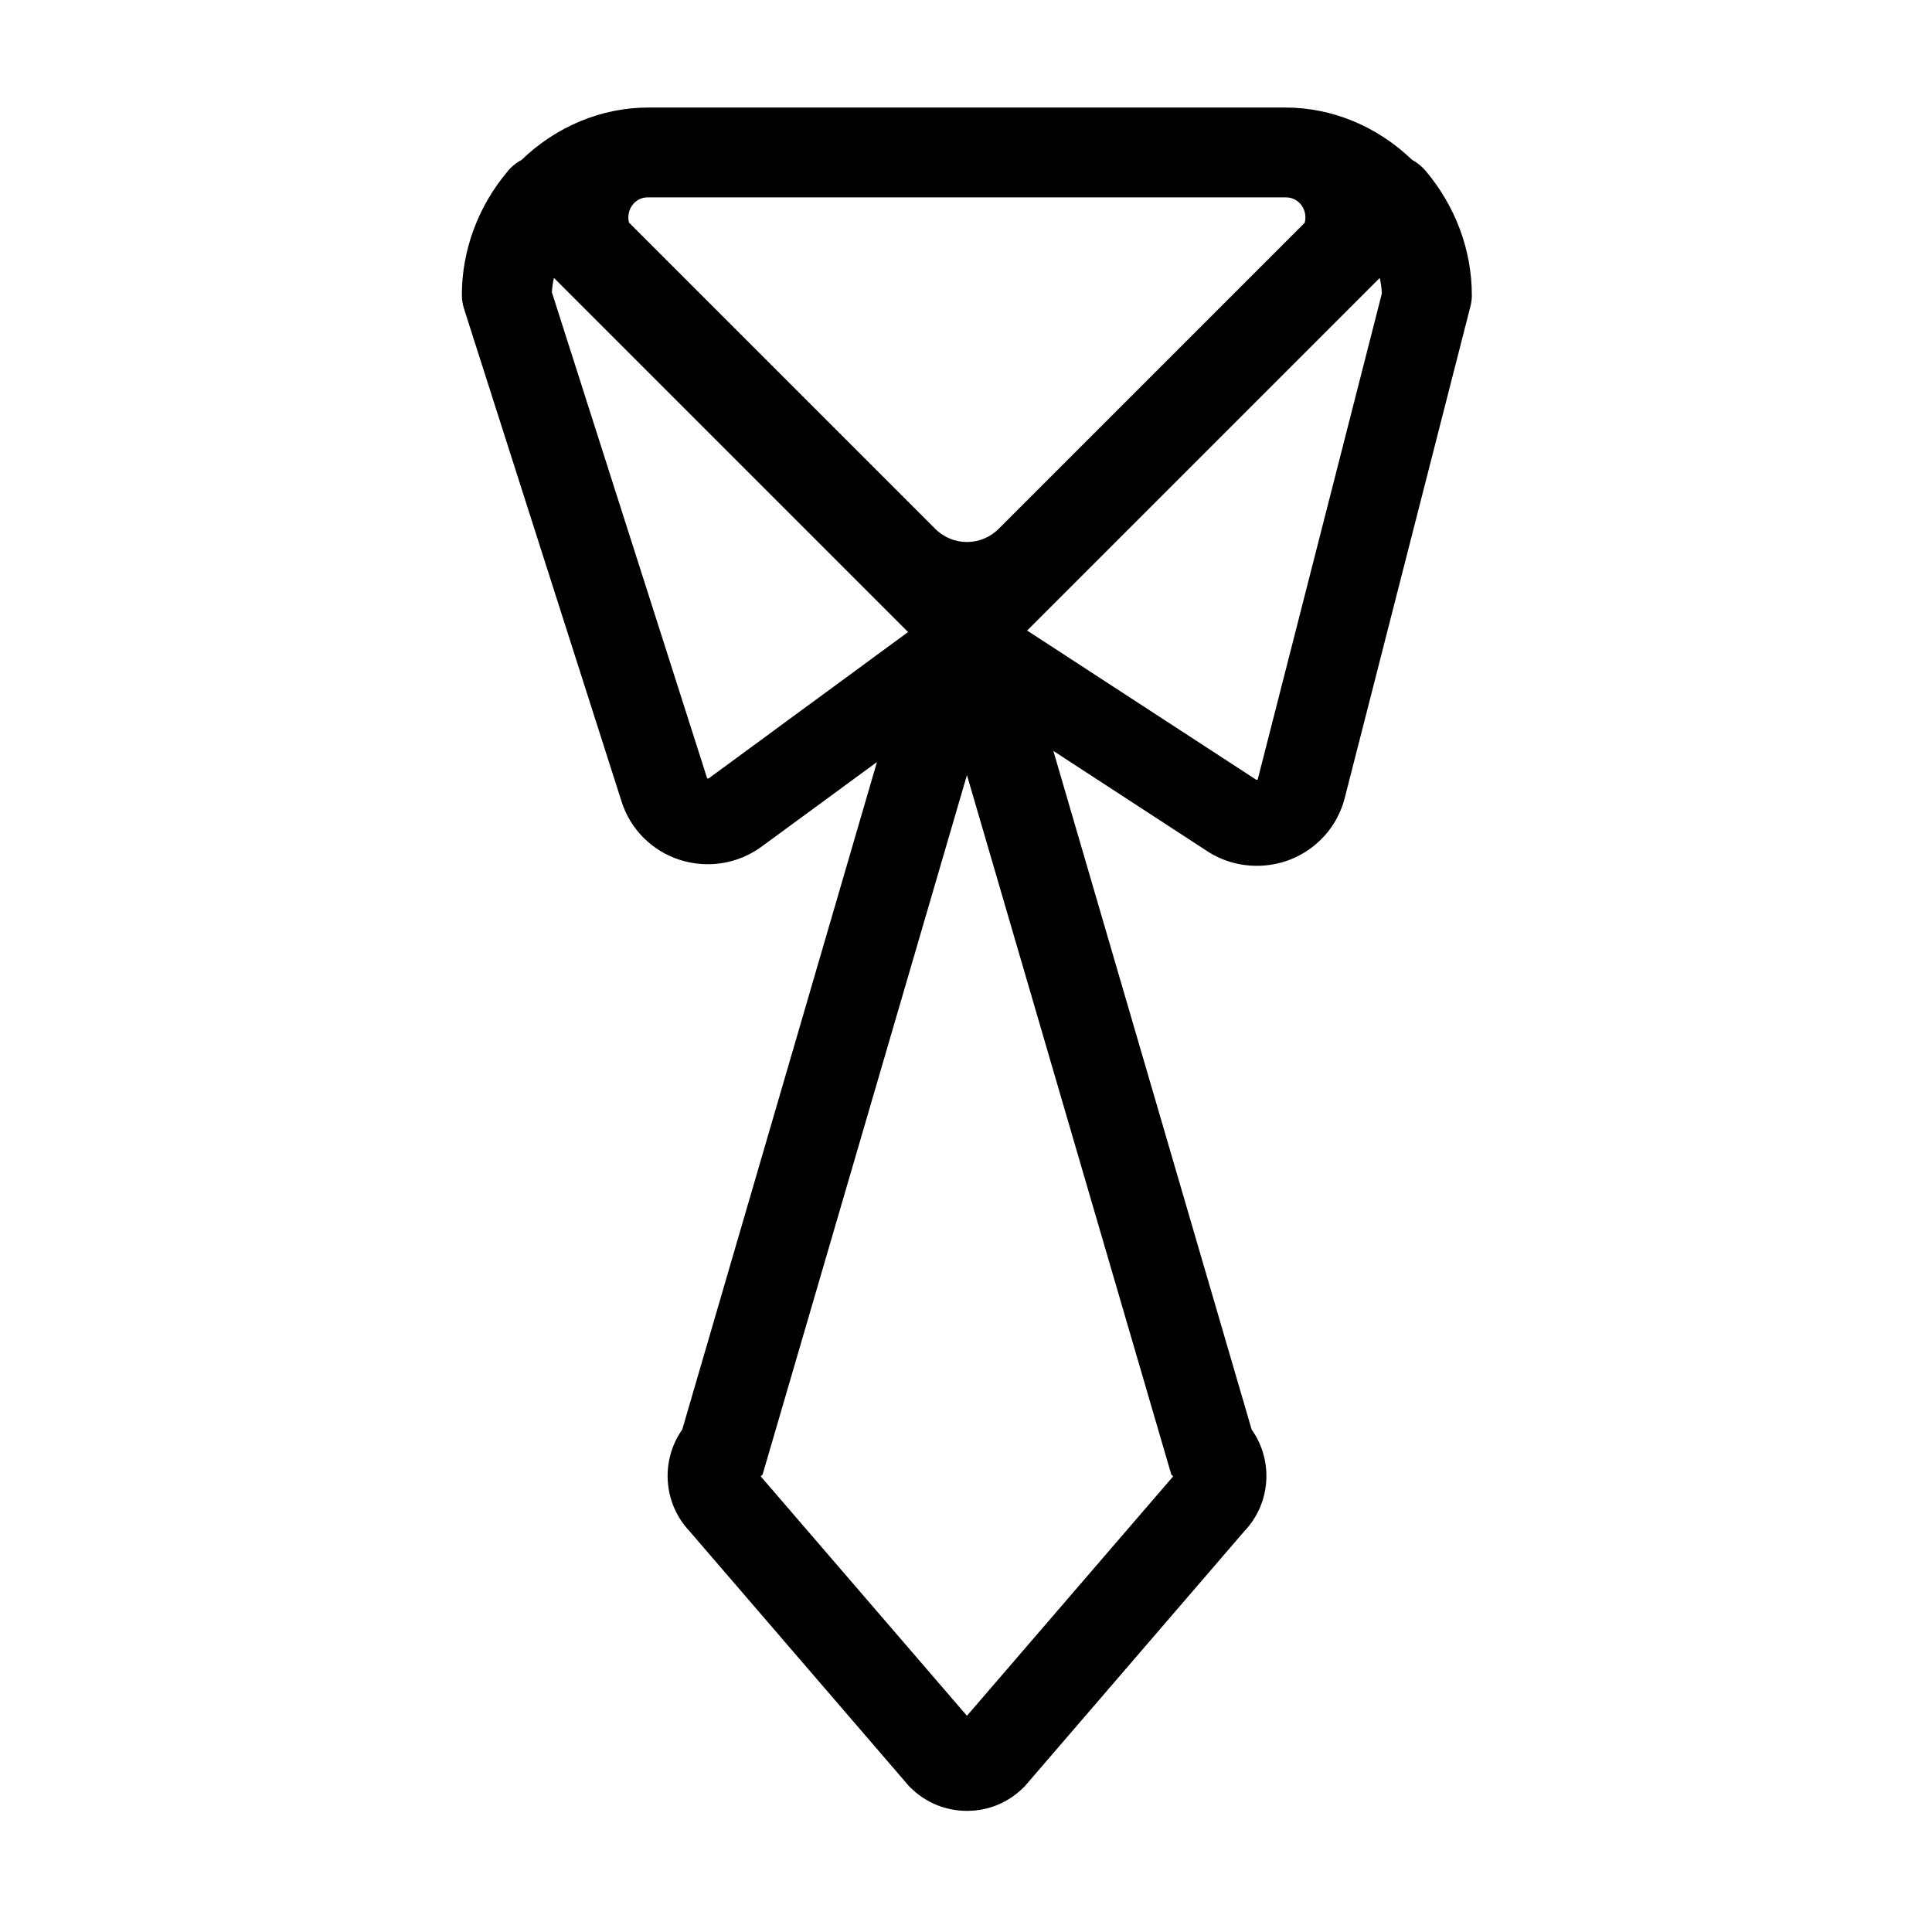 <?xml version="1.0" encoding="utf-8"?>
<!-- Generator: Adobe Illustrator 22.1.0, SVG Export Plug-In . SVG Version: 6.00 Build 0)  -->
<svg version="1.1" id="图层_1" xmlns="http://www.w3.org/2000/svg" xmlns:xlink="http://www.w3.org/1999/xlink" x="0px" y="0px"
	 viewBox="0 0 1024 1024" style="enable-background:new 0 0 1024 1024;" xml:space="preserve">
<style type="text/css">
	.st0{display:none;fill:#8BC271;}
</style>
<path class="st0" d="M722.5,505.9l186.8,125.6c17.2,11.6,21.8,34.9,10.2,52.1L794,870.5c-11.6,17.2-34.9,21.8-52.1,10.2L555.1,755.1
	c-17.2-11.6-21.8-34.9-10.2-52.1l125.6-186.8C682,498.9,705.3,494.4,722.5,505.9z"/>
<path d="M755.5,90.4L755.5,90.4c-2.1-2.4-4.5-4.3-7.1-5.7C730,67,706.1,57,681.3,57H343.6c-24.8,0-48.7,10-67.1,27.7
	c-2.6,1.4-5.1,3.3-7.1,5.7l0,0c-15.9,18.7-24.6,42.1-24.6,65.9c0,2.5,0.4,4.9,1.1,7.2L329.5,425c4.6,14.5,16.1,26,30.7,30.7
	c14.8,4.8,31,2.2,43.5-7l61.1-44.8L361.6,757.7c-11.5,16.3-10.2,39,3.9,53.9l116.3,135.1l0.6,0.6c8,8,18.7,12.5,30.1,12.5
	c11.4,0,22-4.4,30.1-12.5l0.6-0.6l116.3-135.1c14.2-14.9,15.5-37.6,3.9-53.9L558.3,398l81.5,53.1c7.9,5.2,17.1,7.8,26.4,7.8
	c5.9,0,11.9-1.1,17.6-3.3c14.3-5.6,25.1-17.7,28.9-32.5l66.7-260.9c0.5-1.9,0.7-3.9,0.7-5.9l0,0C780.1,132.6,771.4,109.2,755.5,90.4
	z M343.4,104.6c0.1,0,0.1,0,0.2,0h337.7c0.1,0,0.1,0,0.2,0c7.4,0,11.8,7.2,10,13.5L529.3,280.3c-9.3,9.3-24.3,9.3-33.6,0L333.4,118
	C331.7,111.8,336,104.6,343.4,104.6z M375.7,412.5c-0.3,0.2-0.7,0.1-0.9,0l-82.3-257.6c0.2-2.6,0.5-5.1,1.1-7.6l120,120l67.7,67.7
	L375.7,412.5z M621.8,782.5L512.5,909.4L403.2,782.5l1-1l108.3-370.7l108.3,370.7L621.8,782.5z M666.6,413.2c-0.2,0.1-0.5,0.2-0.9,0
	l-121.3-79l166-166l20.9-20.9c0.6,2.7,1,5.5,1.1,8.3L666.6,413.2z"/>
</svg>
